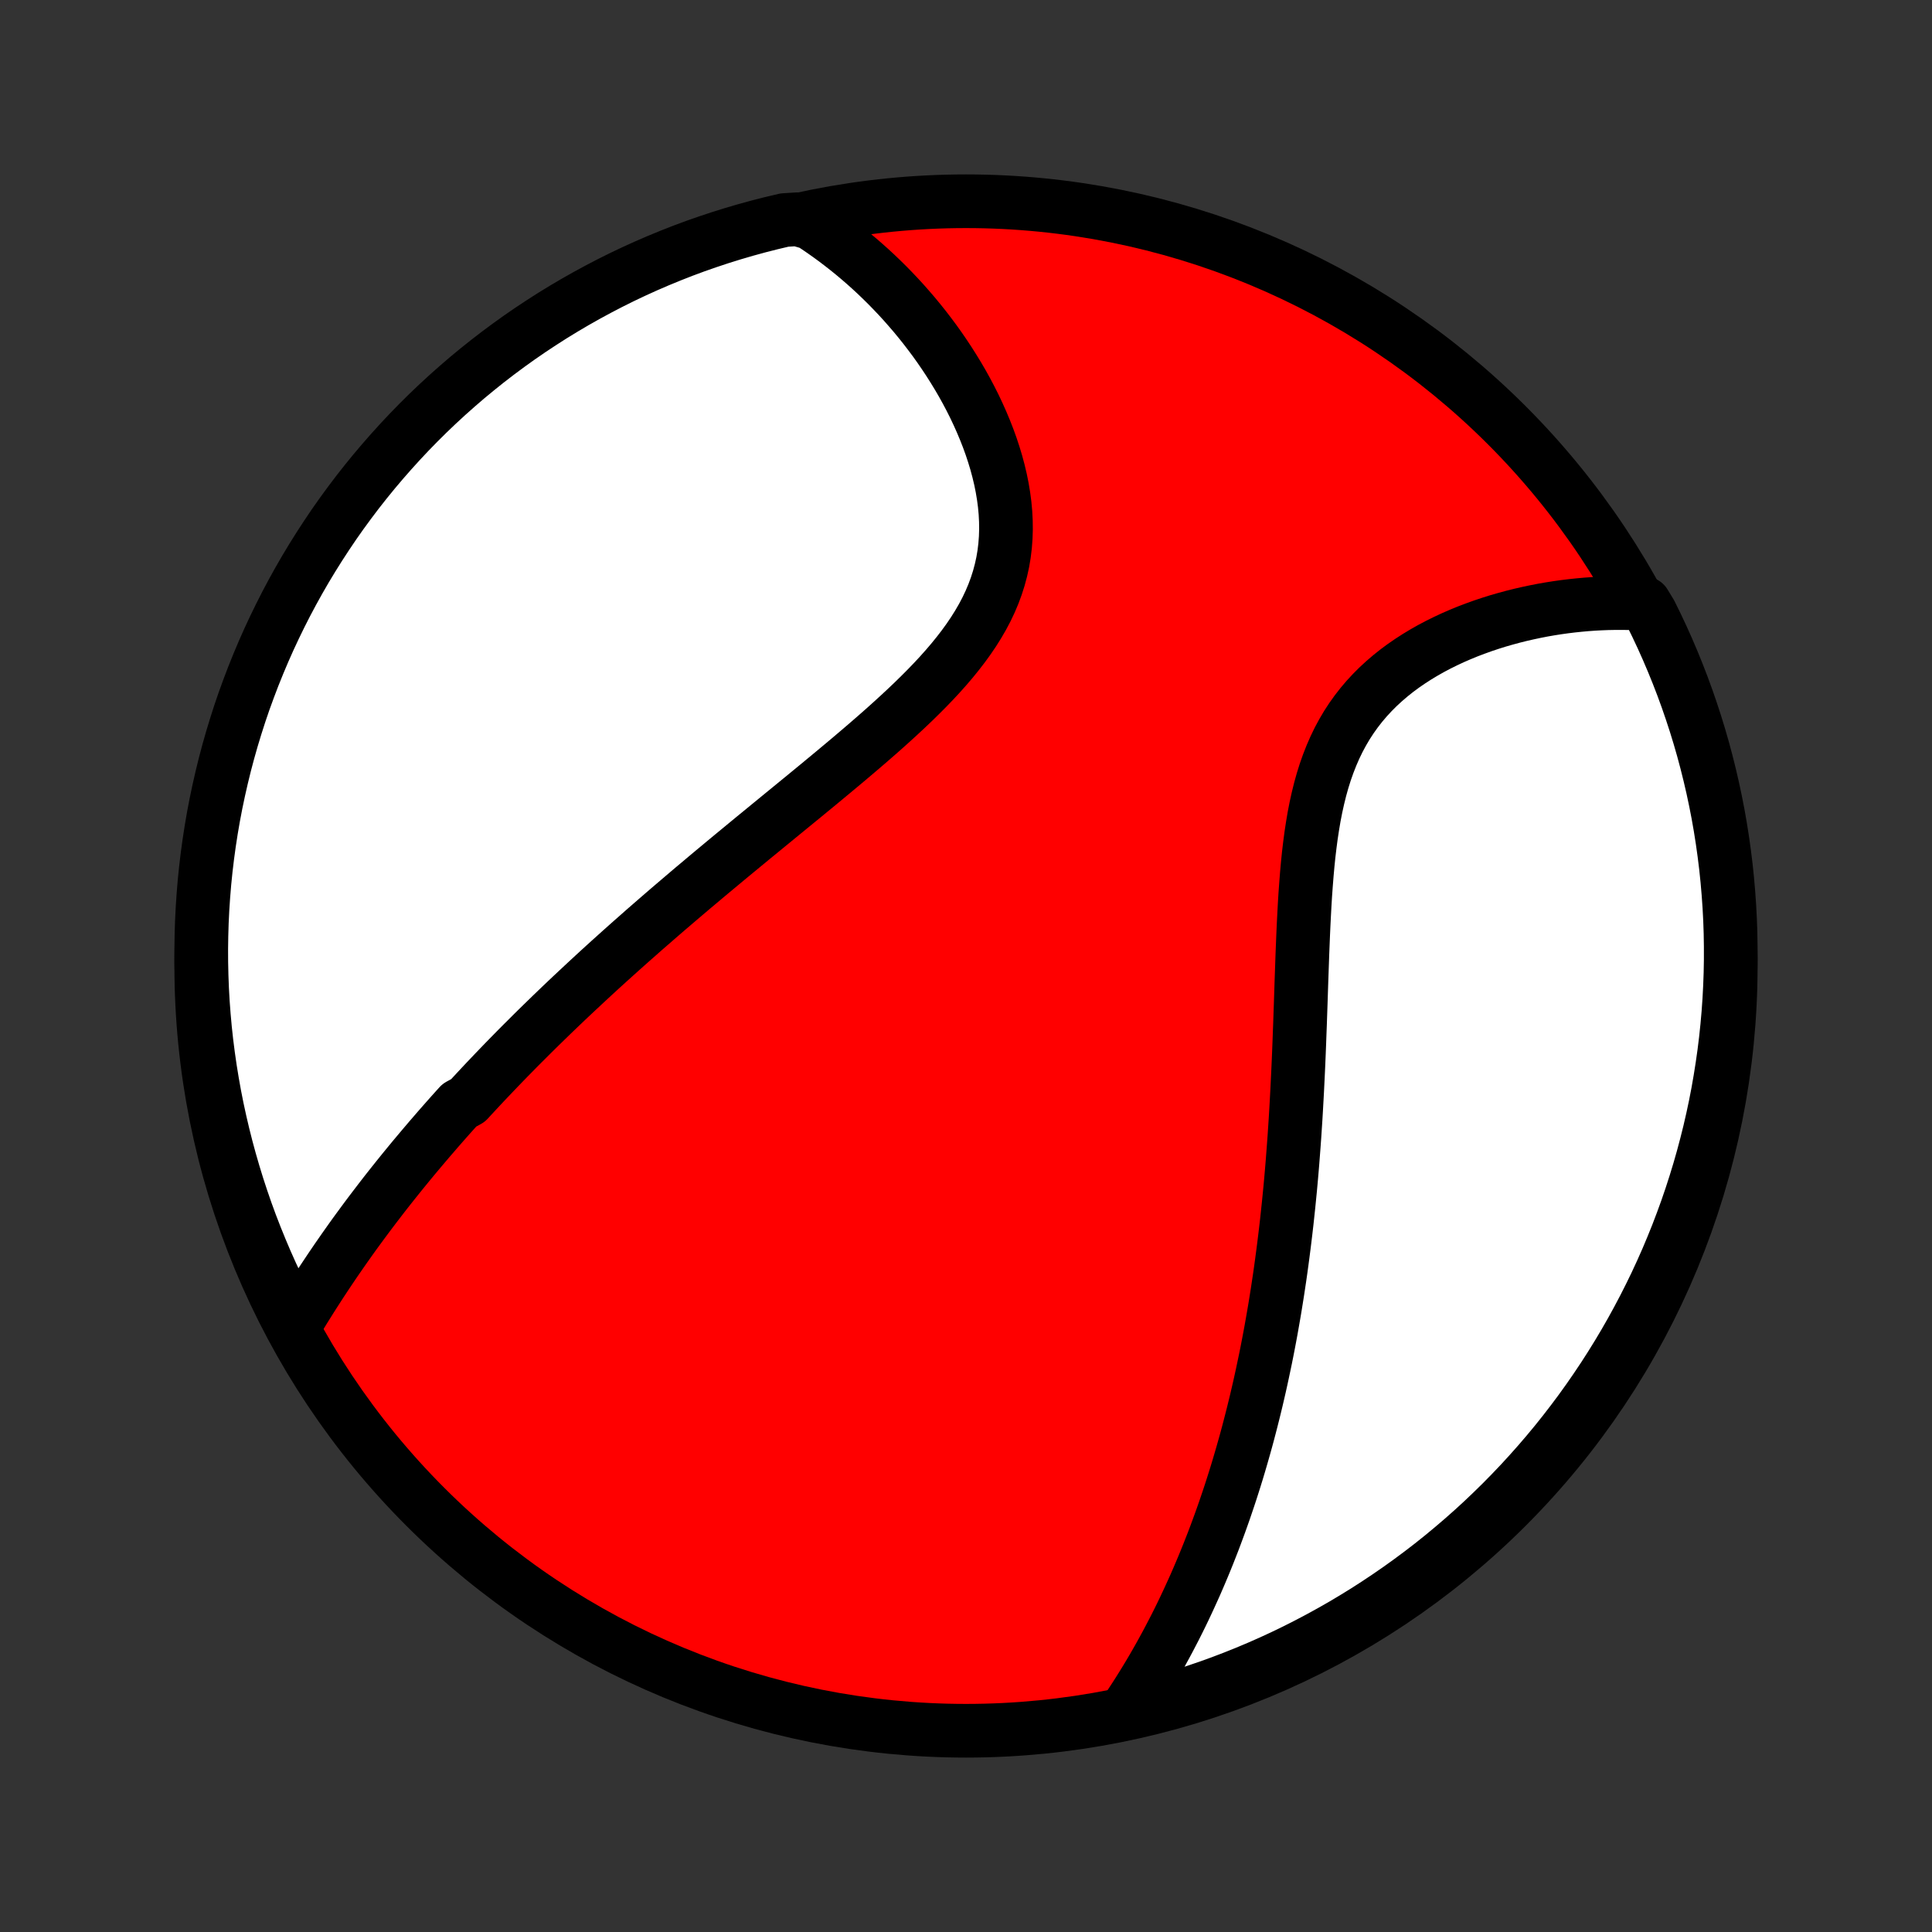 <?xml version="1.0" encoding="utf-8" standalone="no"?>
<!DOCTYPE svg PUBLIC "-//W3C//DTD SVG 1.1//EN"
  "http://www.w3.org/Graphics/SVG/1.1/DTD/svg11.dtd">
<!-- Created with matplotlib (http://matplotlib.org/) -->
<svg height="72pt" version="1.1" viewBox="0 0 72 72" width="72pt" xmlns="http://www.w3.org/2000/svg" xmlns:xlink="http://www.w3.org/1999/xlink">
 <rect x="0" y="0" width="72" height="72" fill="#333333" stroke="none"/>
 <defs>
  <style type="text/css">
*{stroke-linecap:butt;stroke-linejoin:round;}
  </style>
 </defs>
 <g id="figure_1">
  <g id="patch_1">
   <path d="
M0 72
L72 72
L72 0
L0 0
z
" style="fill:none;"/>
  </g>
  <g id="axes_1">
   <g id="PatchCollection_1">
    <defs>
     <path d="
M36 -7.5
C43.558 -7.5 50.808 -10.503 56.153 -15.848
C61.497 -21.192 64.5 -28.442 64.5 -36
C64.5 -43.558 61.497 -50.808 56.153 -56.153
C50.808 -61.497 43.558 -64.5 36 -64.5
C28.442 -64.5 21.192 -61.497 15.848 -56.153
C10.503 -50.808 7.5 -43.558 7.5 -36
C7.5 -28.442 10.503 -21.192 15.848 -15.848
C21.192 -10.503 28.442 -7.5 36 -7.5
z
" id="C0_0_a811fe30f3"/>
     <path d="
M10.944 -22.56
L11.072 -22.774
L11.2 -22.986
L11.329 -23.197
L11.46 -23.407
L11.591 -23.616
L11.723 -23.823
L11.856 -24.03
L11.989 -24.235
L12.124 -24.439
L12.259 -24.642
L12.395 -24.844
L12.531 -25.044
L12.669 -25.243
L12.807 -25.442
L12.946 -25.639
L13.085 -25.835
L13.225 -26.03
L13.366 -26.223
L13.508 -26.416
L13.65 -26.608
L13.793 -26.799
L13.936 -26.988
L14.081 -27.177
L14.225 -27.365
L14.371 -27.553
L14.517 -27.739
L14.664 -27.924
L14.812 -28.109
L14.96 -28.293
L15.109 -28.476
L15.259 -28.659
L15.409 -28.841
L15.561 -29.022
L15.713 -29.203
L15.866 -29.383
L16.019 -29.563
L16.174 -29.742
L16.329 -29.922
L16.485 -30.1
L16.642 -30.278
L16.8 -30.456
L16.959 -30.634
L17.119 -30.811
L17.441 -30.988
L17.604 -31.165
L17.768 -31.342
L17.933 -31.519
L18.099 -31.696
L18.267 -31.872
L18.435 -32.049
L18.605 -32.226
L18.776 -32.403
L18.948 -32.58
L19.122 -32.757
L19.296 -32.934
L19.473 -33.112
L19.651 -33.289
L19.83 -33.468
L20.01 -33.646
L20.193 -33.825
L20.377 -34.004
L20.562 -34.184
L20.749 -34.364
L20.938 -34.545
L21.128 -34.726
L21.321 -34.908
L21.515 -35.09
L21.711 -35.273
L21.909 -35.457
L22.109 -35.642
L22.31 -35.827
L22.514 -36.013
L22.72 -36.2
L22.928 -36.387
L23.138 -36.576
L23.35 -36.765
L23.565 -36.956
L23.782 -37.147
L24 -37.34
L24.222 -37.533
L24.445 -37.727
L24.671 -37.923
L24.899 -38.12
L25.13 -38.317
L25.363 -38.516
L25.598 -38.716
L25.836 -38.918
L26.077 -39.12
L26.319 -39.324
L26.564 -39.529
L26.812 -39.735
L27.062 -39.943
L27.314 -40.152
L27.569 -40.362
L27.826 -40.574
L28.084 -40.787
L28.346 -41.001
L28.609 -41.217
L28.874 -41.434
L29.141 -41.653
L29.41 -41.873
L29.68 -42.094
L29.953 -42.317
L30.226 -42.542
L30.5 -42.767
L30.775 -42.995
L31.051 -43.224
L31.327 -43.454
L31.604 -43.686
L31.88 -43.92
L32.156 -44.155
L32.431 -44.392
L32.704 -44.63
L32.976 -44.87
L33.245 -45.112
L33.512 -45.356
L33.776 -45.602
L34.036 -45.849
L34.291 -46.099
L34.542 -46.351
L34.787 -46.605
L35.025 -46.861
L35.256 -47.12
L35.48 -47.382
L35.694 -47.646
L35.9 -47.913
L36.095 -48.182
L36.28 -48.455
L36.453 -48.731
L36.615 -49.01
L36.764 -49.292
L36.899 -49.577
L37.021 -49.865
L37.129 -50.157
L37.223 -50.451
L37.303 -50.749
L37.369 -51.049
L37.42 -51.352
L37.457 -51.657
L37.48 -51.963
L37.49 -52.272
L37.486 -52.582
L37.47 -52.893
L37.441 -53.205
L37.4 -53.516
L37.348 -53.828
L37.285 -54.139
L37.211 -54.45
L37.128 -54.759
L37.035 -55.066
L36.934 -55.372
L36.824 -55.675
L36.706 -55.976
L36.581 -56.274
L36.449 -56.569
L36.311 -56.861
L36.166 -57.149
L36.016 -57.433
L35.86 -57.714
L35.699 -57.99
L35.533 -58.262
L35.363 -58.53
L35.189 -58.793
L35.011 -59.052
L34.829 -59.307
L34.643 -59.556
L34.455 -59.801
L34.263 -60.041
L34.069 -60.276
L33.871 -60.506
L33.672 -60.732
L33.47 -60.952
L33.265 -61.168
L33.059 -61.379
L32.85 -61.585
L32.64 -61.786
L32.428 -61.982
L32.214 -62.173
L31.998 -62.36
L31.781 -62.542
L31.562 -62.719
L31.342 -62.891
L31.121 -63.059
L30.898 -63.222
L30.673 -63.381
L30.448 -63.535
L30.221 -63.684
L29.719 -63.83
L29.235 -63.799
L28.753 -63.685
L28.273 -63.563
L27.795 -63.432
L27.32 -63.293
L26.848 -63.146
L26.378 -62.99
L25.911 -62.827
L25.448 -62.655
L24.987 -62.474
L24.53 -62.286
L24.076 -62.09
L23.627 -61.886
L23.18 -61.674
L22.738 -61.454
L22.3 -61.226
L21.866 -60.991
L21.436 -60.748
L21.011 -60.498
L20.59 -60.24
L20.174 -59.974
L19.763 -59.702
L19.356 -59.422
L18.955 -59.135
L18.559 -58.841
L18.168 -58.54
L17.783 -58.232
L17.403 -57.918
L17.029 -57.596
L16.661 -57.269
L16.298 -56.934
L15.942 -56.594
L15.592 -56.247
L15.248 -55.894
L14.91 -55.534
L14.579 -55.169
L14.254 -54.798
L13.936 -54.422
L13.624 -54.039
L13.319 -53.651
L13.022 -53.258
L12.731 -52.86
L12.447 -52.456
L12.171 -52.047
L11.902 -51.634
L11.64 -51.216
L11.385 -50.793
L11.138 -50.365
L10.899 -49.934
L10.667 -49.498
L10.443 -49.057
L10.227 -48.613
L10.018 -48.165
L9.818 -47.714
L9.626 -47.259
L9.441 -46.8
L9.265 -46.338
L9.096 -45.873
L8.936 -45.405
L8.785 -44.934
L8.641 -44.46
L8.506 -43.984
L8.379 -43.505
L8.261 -43.024
L8.151 -42.541
L8.049 -42.056
L7.956 -41.569
L7.872 -41.08
L7.796 -40.59
L7.729 -40.099
L7.67 -39.606
L7.62 -39.112
L7.579 -38.617
L7.546 -38.121
L7.522 -37.625
L7.507 -37.128
L7.5 -36.631
L7.502 -36.133
L7.513 -35.636
L7.532 -35.139
L7.56 -34.642
L7.597 -34.145
L7.642 -33.649
L7.696 -33.154
L7.759 -32.659
L7.83 -32.166
L7.91 -31.674
L7.998 -31.183
L8.095 -30.693
L8.201 -30.205
L8.315 -29.719
L8.437 -29.235
L8.568 -28.753
L8.707 -28.273
L8.854 -27.795
L9.01 -27.32
L9.173 -26.848
L9.345 -26.378
L9.526 -25.911
L9.714 -25.448
L9.91 -24.987
L10.114 -24.53
L10.326 -24.076
L10.546 -23.627
z
" id="C0_1_7dcae6834d"/>
     <path d="
M41.962 -8.241
L42.111 -8.463
L42.256 -8.684
L42.399 -8.906
L42.539 -9.129
L42.676 -9.351
L42.811 -9.574
L42.943 -9.797
L43.072 -10.02
L43.199 -10.244
L43.323 -10.467
L43.445 -10.691
L43.565 -10.915
L43.682 -11.14
L43.798 -11.364
L43.911 -11.589
L44.022 -11.814
L44.131 -12.04
L44.237 -12.265
L44.342 -12.492
L44.445 -12.718
L44.547 -12.944
L44.646 -13.172
L44.743 -13.399
L44.839 -13.627
L44.933 -13.855
L45.026 -14.085
L45.116 -14.314
L45.206 -14.544
L45.293 -14.774
L45.379 -15.006
L45.464 -15.238
L45.547 -15.47
L45.629 -15.703
L45.709 -15.938
L45.788 -16.172
L45.866 -16.408
L45.942 -16.645
L46.017 -16.882
L46.091 -17.121
L46.163 -17.36
L46.234 -17.601
L46.304 -17.843
L46.373 -18.086
L46.441 -18.33
L46.507 -18.575
L46.572 -18.822
L46.636 -19.07
L46.699 -19.319
L46.761 -19.57
L46.822 -19.823
L46.881 -20.076
L46.94 -20.332
L46.997 -20.589
L47.053 -20.848
L47.108 -21.109
L47.163 -21.371
L47.216 -21.635
L47.268 -21.902
L47.319 -22.17
L47.369 -22.44
L47.417 -22.712
L47.465 -22.987
L47.512 -23.263
L47.557 -23.542
L47.602 -23.823
L47.645 -24.107
L47.688 -24.392
L47.729 -24.681
L47.769 -24.971
L47.808 -25.265
L47.846 -25.56
L47.883 -25.859
L47.919 -26.16
L47.954 -26.463
L47.987 -26.77
L48.02 -27.079
L48.051 -27.391
L48.082 -27.706
L48.111 -28.023
L48.139 -28.344
L48.166 -28.667
L48.191 -28.993
L48.216 -29.322
L48.24 -29.654
L48.262 -29.989
L48.284 -30.326
L48.304 -30.667
L48.323 -31.01
L48.342 -31.356
L48.359 -31.704
L48.376 -32.056
L48.392 -32.41
L48.407 -32.766
L48.421 -33.124
L48.434 -33.485
L48.448 -33.848
L48.46 -34.213
L48.473 -34.58
L48.485 -34.949
L48.497 -35.319
L48.51 -35.69
L48.523 -36.063
L48.536 -36.436
L48.551 -36.81
L48.566 -37.184
L48.583 -37.559
L48.602 -37.933
L48.622 -38.306
L48.645 -38.678
L48.672 -39.049
L48.701 -39.418
L48.734 -39.785
L48.771 -40.149
L48.814 -40.51
L48.861 -40.868
L48.915 -41.221
L48.974 -41.57
L49.041 -41.913
L49.116 -42.252
L49.198 -42.584
L49.289 -42.909
L49.389 -43.228
L49.499 -43.54
L49.618 -43.843
L49.747 -44.139
L49.886 -44.427
L50.036 -44.706
L50.195 -44.976
L50.365 -45.237
L50.545 -45.489
L50.735 -45.733
L50.934 -45.967
L51.142 -46.192
L51.358 -46.408
L51.583 -46.615
L51.815 -46.814
L52.053 -47.004
L52.299 -47.186
L52.55 -47.359
L52.806 -47.524
L53.066 -47.681
L53.331 -47.831
L53.6 -47.973
L53.871 -48.107
L54.145 -48.235
L54.421 -48.355
L54.699 -48.469
L54.978 -48.575
L55.258 -48.676
L55.539 -48.77
L55.819 -48.858
L56.1 -48.939
L56.38 -49.015
L56.66 -49.085
L56.939 -49.149
L57.217 -49.208
L57.493 -49.262
L57.769 -49.31
L58.042 -49.353
L58.315 -49.391
L58.585 -49.424
L58.853 -49.452
L59.12 -49.476
L59.384 -49.495
L59.647 -49.509
L59.907 -49.519
L60.165 -49.524
L60.421 -49.525
L60.674 -49.522
L61.288 -49.515
L61.513 -49.145
L61.731 -48.702
L61.941 -48.255
L62.143 -47.804
L62.337 -47.349
L62.523 -46.891
L62.701 -46.43
L62.871 -45.965
L63.032 -45.498
L63.186 -45.027
L63.331 -44.554
L63.468 -44.078
L63.596 -43.6
L63.716 -43.12
L63.828 -42.637
L63.931 -42.152
L64.026 -41.666
L64.112 -41.177
L64.189 -40.688
L64.258 -40.196
L64.319 -39.703
L64.37 -39.21
L64.413 -38.715
L64.448 -38.219
L64.474 -37.723
L64.491 -37.227
L64.499 -36.729
L64.499 -36.232
L64.49 -35.735
L64.472 -35.237
L64.446 -34.74
L64.411 -34.243
L64.367 -33.747
L64.315 -33.252
L64.254 -32.757
L64.184 -32.264
L64.106 -31.771
L64.02 -31.28
L63.925 -30.79
L63.821 -30.302
L63.709 -29.815
L63.588 -29.331
L63.459 -28.848
L63.322 -28.368
L63.176 -27.89
L63.022 -27.414
L62.86 -26.941
L62.689 -26.471
L62.511 -26.003
L62.324 -25.539
L62.13 -25.078
L61.927 -24.62
L61.717 -24.166
L61.498 -23.715
L61.272 -23.268
L61.038 -22.825
L60.797 -22.386
L60.548 -21.951
L60.292 -21.521
L60.028 -21.095
L59.757 -20.673
L59.478 -20.256
L59.193 -19.844
L58.9 -19.436
L58.6 -19.034
L58.294 -18.637
L57.981 -18.245
L57.661 -17.859
L57.334 -17.478
L57.001 -17.103
L56.662 -16.733
L56.316 -16.37
L55.964 -16.012
L55.606 -15.661
L55.242 -15.315
L54.872 -14.976
L54.497 -14.644
L54.115 -14.318
L53.729 -13.998
L53.337 -13.685
L52.939 -13.379
L52.536 -13.08
L52.129 -12.788
L51.716 -12.503
L51.299 -12.225
L50.877 -11.954
L50.45 -11.691
L50.02 -11.435
L49.584 -11.187
L49.145 -10.946
L48.702 -10.713
L48.255 -10.487
L47.804 -10.269
L47.349 -10.059
L46.891 -9.857
L46.43 -9.663
L45.965 -9.477
L45.498 -9.299
L45.027 -9.129
L44.554 -8.968
L44.078 -8.814
L43.6 -8.669
L43.12 -8.532
L42.637 -8.404
z
" id="C0_2_2b18d5de12"/>
    </defs>
    <g clip-path="url(#p1bffca34e9)">
     <use style="fill:#ff0000;stroke:#000000;stroke-width:2.0;" x="0.0" xlink:href="#C0_0_a811fe30f3" y="72.0"/>
    </g>
    <g clip-path="url(#p1bffca34e9)">
     <use style="fill:#ffffff;stroke:#000000;stroke-width:2.0;" x="0.0" xlink:href="#C0_1_7dcae6834d" y="72.0"/>
    </g>
    <g clip-path="url(#p1bffca34e9)">
     <use style="fill:#ffffff;stroke:#000000;stroke-width:2.0;" x="0.0" xlink:href="#C0_2_2b18d5de12" y="72.0"/>
    </g>
   </g>
  </g>
 </g>
 <defs>
  <clipPath id="p1bffca34e9">
   <rect height="72.0" width="72.0" x="0.0" y="0.0"/>
  </clipPath>
 </defs>
</svg>

